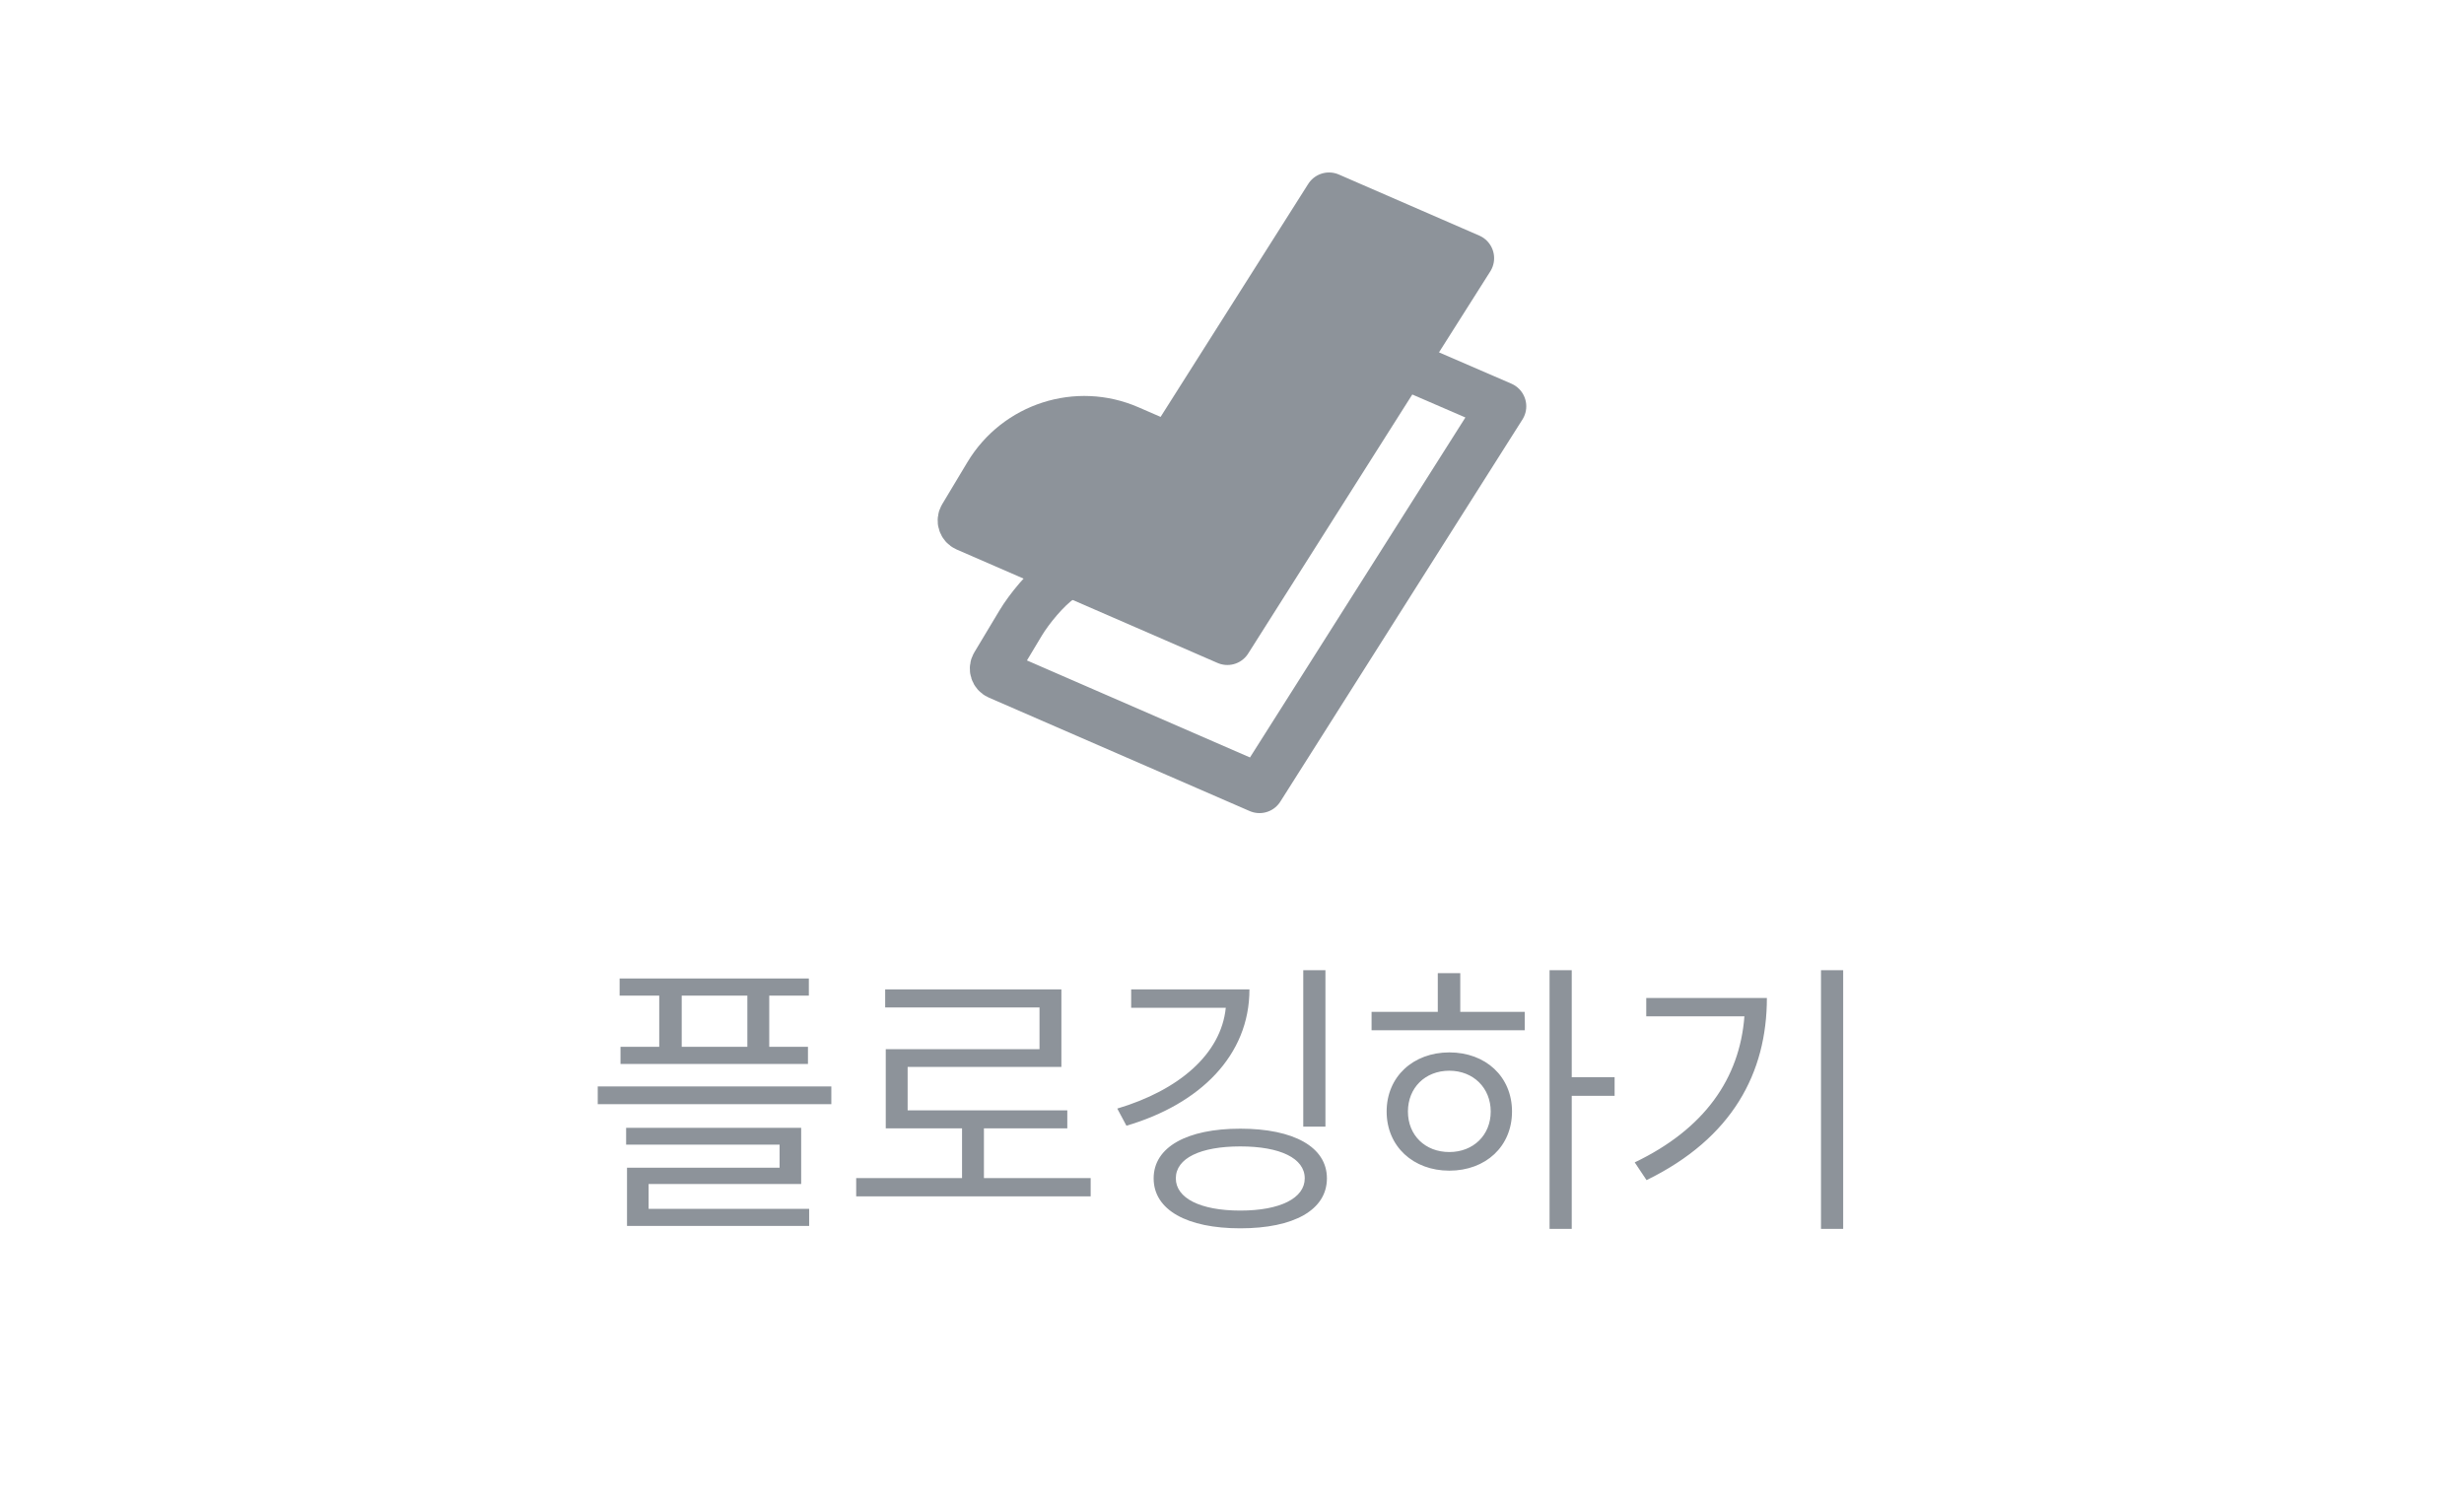 <svg width="100" height="61" viewBox="0 0 100 61" fill="none" xmlns="http://www.w3.org/2000/svg">
<path d="M59.638 10.479L53.938 8L47.489 18.178L45.802 17.445C43.721 16.54 41.29 17.322 40.118 19.274L39.095 20.979C39.007 21.126 39.068 21.317 39.224 21.385L49.812 25.989L59.638 10.479Z" fill="#8D939A" stroke="#8D939A" stroke-width="2" stroke-linejoin="round"/>
<path d="M42.998 23.5C42.47 23.86 41.771 24.705 41.423 25.285L40.4 26.99C40.312 27.137 40.373 27.327 40.529 27.395L51.116 32L60.943 16.49L57.498 15" stroke="#8D939A" stroke-width="2" stroke-linejoin="round"/>
<path d="M25.147 39.712H32.827V40.408H31.219V42.484H32.791V43.18H25.183V42.484H26.755V40.408H25.147V39.712ZM24.259 44.092H33.739V44.812H24.259V44.092ZM25.411 45.772H32.515V48.052H26.323V49.06H32.839V49.756H25.447V47.392H31.639V46.456H25.411V45.772ZM27.667 42.484H30.331V40.408H27.667V42.484ZM34.748 47.812H39.044V45.796H35.948V42.58H42.188V40.888H35.924V40.156H43.076V43.3H36.836V45.064H43.316V45.796H39.932V47.812H44.264V48.556H34.748V47.812ZM52.892 39.376H53.792V45.724H52.892V39.376ZM50.708 40.156C50.708 42.844 48.692 44.812 45.716 45.688L45.344 44.992C47.84 44.248 49.556 42.784 49.748 40.9H45.908V40.156H50.708ZM50.336 45.808C52.508 45.808 53.852 46.552 53.852 47.824C53.852 49.108 52.508 49.852 50.336 49.852C48.176 49.852 46.82 49.108 46.82 47.824C46.82 46.552 48.176 45.808 50.336 45.808ZM50.336 46.528C48.716 46.528 47.72 47.008 47.72 47.824C47.72 48.628 48.716 49.132 50.336 49.132C51.956 49.132 52.952 48.628 52.952 47.824C52.952 47.008 51.956 46.528 50.336 46.528ZM62.888 39.376H63.788V43.72H65.528V44.476H63.788V49.876H62.888V39.376ZM55.664 41.068H58.352V39.496H59.264V41.068H61.88V41.812H55.664V41.068ZM58.82 42.712C60.296 42.712 61.364 43.696 61.364 45.112C61.364 46.528 60.296 47.512 58.82 47.512C57.356 47.512 56.276 46.528 56.276 45.112C56.276 43.696 57.356 42.712 58.82 42.712ZM58.82 43.456C57.836 43.456 57.14 44.152 57.14 45.112C57.14 46.072 57.836 46.756 58.82 46.756C59.792 46.756 60.5 46.072 60.5 45.112C60.5 44.152 59.792 43.456 58.82 43.456ZM73.904 39.376H74.804V49.876H73.904V39.376ZM71.708 40.504C71.708 43.528 70.316 46.192 66.824 47.896L66.344 47.176C69.176 45.82 70.604 43.768 70.796 41.248H66.812V40.504H71.708Z" fill="#8D939A"/>
</svg>
